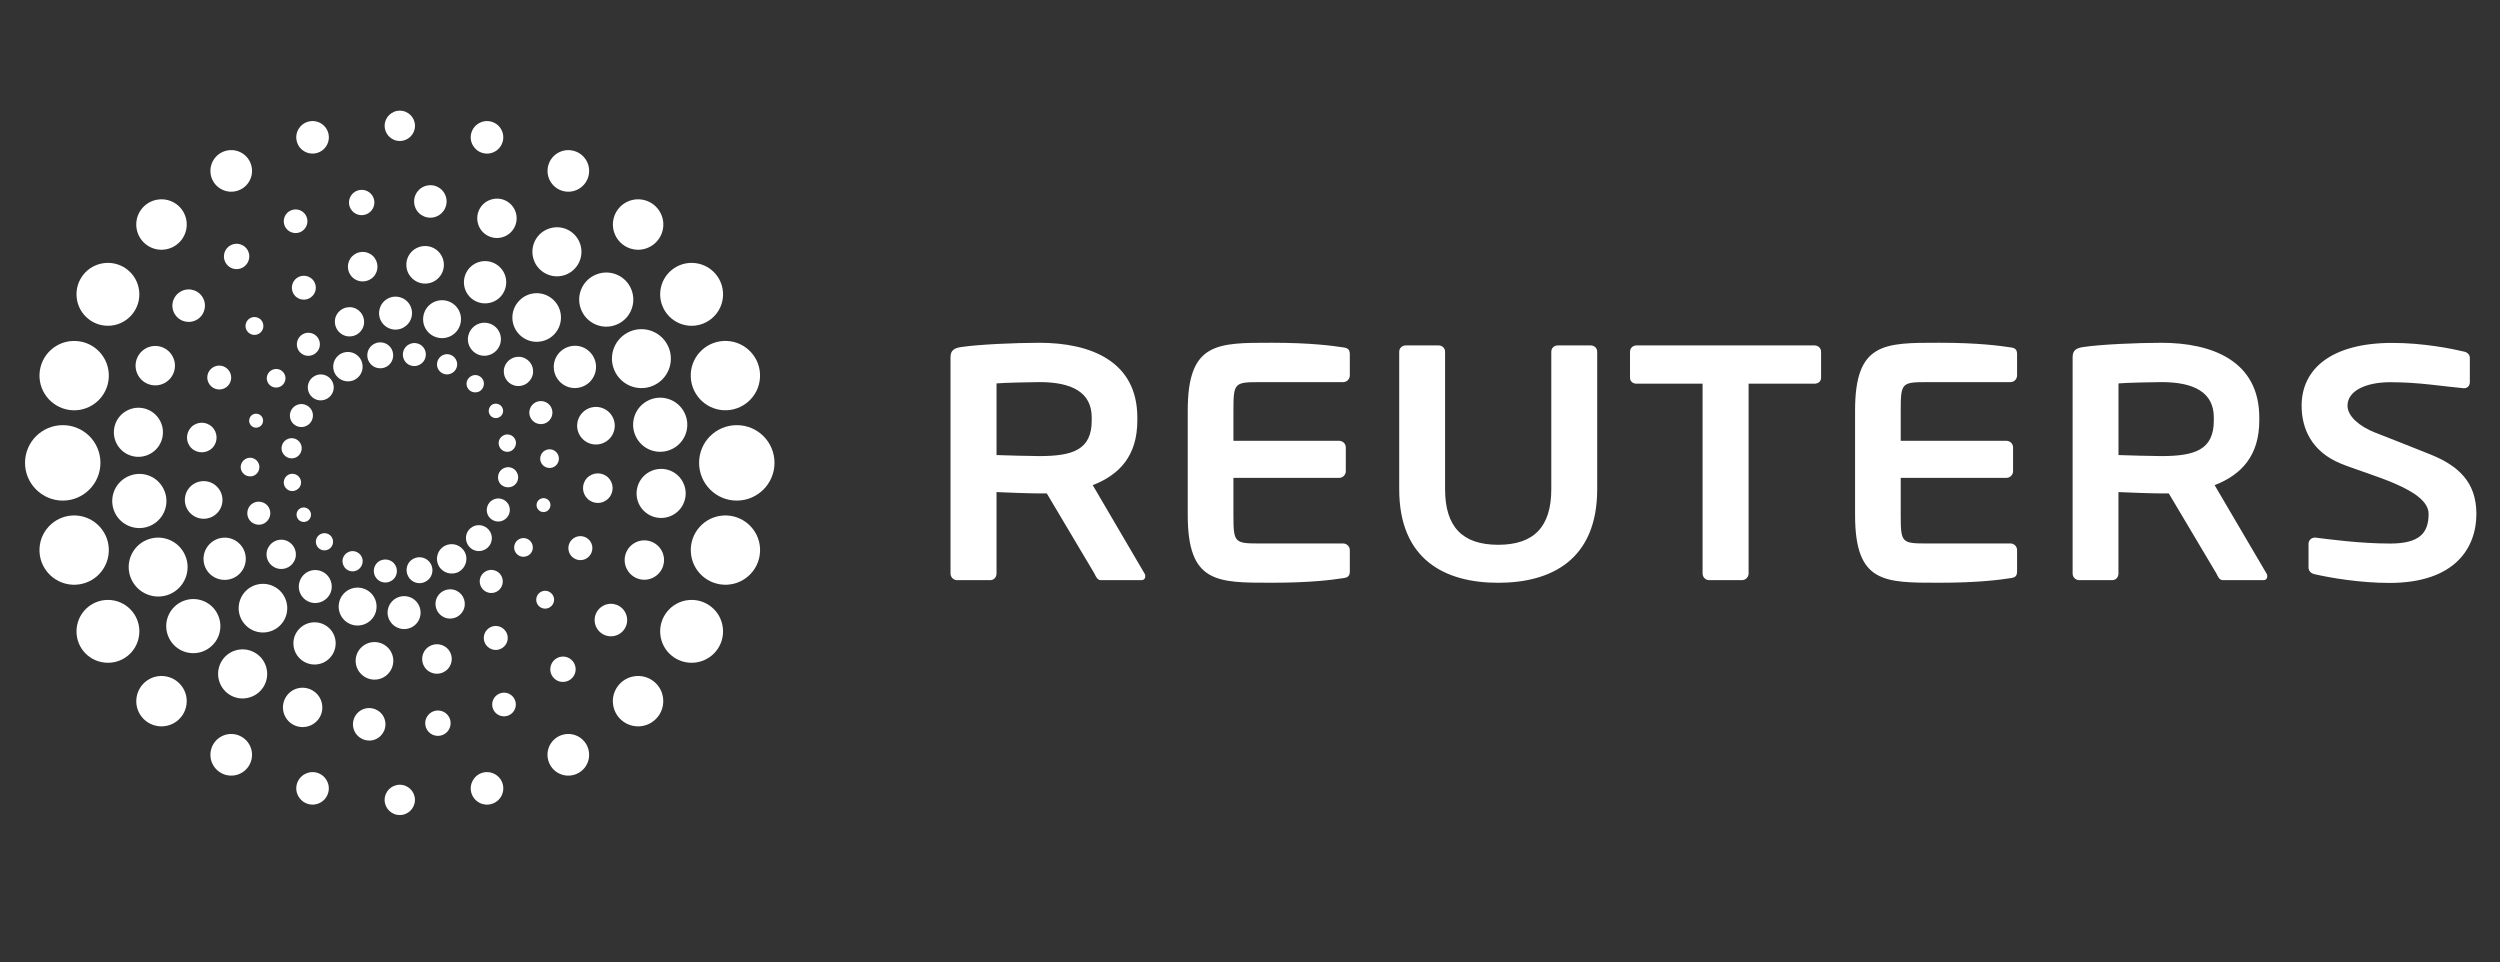 <?xml version="1.0" encoding="utf-8"?>
<!-- Generator: Adobe Illustrator 16.0.0, SVG Export Plug-In . SVG Version: 6.00 Build 0)  -->
<!DOCTYPE svg PUBLIC "-//W3C//DTD SVG 1.1//EN" "http://www.w3.org/Graphics/SVG/1.1/DTD/svg11.dtd">
<svg version="1.1" id="Layer_1" xmlns="http://www.w3.org/2000/svg" xmlns:xlink="http://www.w3.org/1999/xlink" x="0px" y="0px"
	 width="68.628px" height="26.411px" viewBox="0 0 68.628 26.411" enable-background="new 0 0 68.628 26.411" xml:space="preserve">
<rect x="0" y="0" width="68.628" height="26.411" fill="#333333" stroke="none"/>
<g id="Logo_1_" display="none">
	<g display="inline">
		<path fill="#7F7F7F" d="M8.801,4.439C3.948,4.439,0,8.371,0,13.208c0,4.832,3.948,8.764,8.801,8.764
			c1.986,0,3.821-0.658,5.296-1.771h3.505v-6.994C17.602,8.371,13.652,4.439,8.801,4.439z M8.801,18.429
			c-2.893,0-5.246-2.341-5.246-5.221c0-2.882,2.354-5.229,5.246-5.229c2.894,0,5.245,2.346,5.245,5.229
			C14.045,16.088,11.695,18.429,8.801,18.429z M31.73,18.429c-2.893,0-5.246-2.341-5.246-5.221c0-2.882,2.354-5.229,5.246-5.229
			c1.788,0,3.368,0.897,4.314,2.261c0.383-1.232,0.99-2.366,1.779-3.351c-1.582-1.516-3.732-2.45-6.094-2.45
			c-4.853,0-8.802,3.931-8.802,8.769c0,4.832,3.95,8.764,8.802,8.764c2.362,0,4.512-0.937,6.094-2.451
			c-0.789-0.981-1.396-2.116-1.779-3.349C35.099,17.536,33.518,18.429,31.73,18.429z M31.73,3.542V0
			c-4.9,0-9.187,2.661-11.483,6.608c-0.079-0.134-0.157-0.267-0.239-0.398h-4.555c1.857,1.761,3.017,4.246,3.017,6.998h0.016v6.994
			h3.555v-7.515C22.312,7.598,26.555,3.542,31.73,3.542z"/>
	</g>
</g>
<path display="none" fill="#5D97C1" d="M59.824,4.439c-2.865,0-5.414,1.375-7.022,3.492c-1.61-2.118-4.158-3.492-7.023-3.492
	c-4.854,0-8.803,3.932-8.803,8.77c0,4.831,3.948,8.764,8.803,8.764c0.407,0,0.812-0.029,1.206-0.085l-2.398,4.523h4.016l4.201-7.928
	c0-0.002,0-0.002,0-0.002c1.607,2.121,4.156,3.491,7.021,3.491c4.856,0,8.805-3.933,8.805-8.764
	C68.626,8.371,64.679,4.439,59.824,4.439z M45.777,18.429c-2.895,0-5.248-2.341-5.248-5.221c0-2.883,2.354-5.229,5.248-5.229
	c2.891,0,5.246,2.347,5.246,5.229C51.023,16.088,48.667,18.429,45.777,18.429z M59.824,18.429c-2.892,0-5.246-2.341-5.246-5.221
	c0-2.883,2.354-5.229,5.246-5.229c2.894,0,5.248,2.347,5.248,5.229C65.07,16.088,62.717,18.429,59.824,18.429z"/>
<g>
	<rect x="-8.98" y="-6.627" fill="none" width="86.627" height="38.667"/>
	<g>
		<path fill="#FFFFFF" d="M31.331,15.926h-1.108c-0.099,0-0.136-0.092-0.18-0.182l-1.307-2.199h-0.202
			c-0.237,0-0.969-0.025-1.178-0.037v2.236c0,0.101-0.074,0.182-0.173,0.182h-0.908c-0.1,0-0.182-0.081-0.182-0.182V9.799
			c0-0.182,0.108-0.246,0.291-0.272c0.473-0.072,1.487-0.117,2.149-0.117c1.397,0,2.688,0.5,2.688,2.051v0.082
			c0,0.96-0.48,1.486-1.224,1.775l1.423,2.428c0.019,0.027,0.019,0.054,0.019,0.074C31.439,15.88,31.403,15.926,31.331,15.926z
			 M29.969,11.46c0-0.68-0.527-0.971-1.435-0.971c-0.19,0-1.016,0.018-1.178,0.036v1.967c0.143,0.009,1.022,0.028,1.178,0.028
			c0.934,0,1.435-0.182,1.435-0.979V11.46z M33.859,14.139c0,0.76,0.029,0.78,0.716,0.78h2.295c0.101,0,0.184,0.082,0.184,0.182
			v0.579c0,0.129-0.047,0.175-0.184,0.191c-0.291,0.045-0.88,0.126-1.961,0.126c-1.505,0-2.304,0.012-2.304-1.858v-2.872
			c0-1.869,0.799-1.858,2.304-1.858c1.081,0,1.67,0.083,1.961,0.127c0.137,0.017,0.184,0.064,0.184,0.191v0.58
			c0,0.1-0.083,0.183-0.184,0.183h-2.295c-0.688,0-0.716,0.021-0.716,0.778v0.833h2.903c0.1,0,0.182,0.082,0.182,0.18v0.655
			c0,0.099-0.082,0.182-0.182,0.182h-2.903V14.139z M41.126,15.998c-1.46,0-2.716-0.634-2.716-2.568V9.655
			c0-0.102,0.082-0.173,0.182-0.173h0.896c0.101,0,0.181,0.071,0.181,0.173v3.774c0,1.035,0.479,1.526,1.457,1.526
			c0.98,0,1.459-0.491,1.459-1.526V9.655c0-0.102,0.08-0.173,0.18-0.173h0.897c0.102,0,0.183,0.071,0.183,0.173v3.774
			C43.845,15.364,42.588,15.998,41.126,15.998z M49.81,10.533h-1.809v5.211c0,0.101-0.084,0.182-0.184,0.182h-0.898
			c-0.098,0-0.181-0.081-0.181-0.182v-5.211h-1.812c-0.099,0-0.18-0.062-0.18-0.163V9.655c0-0.102,0.081-0.173,0.18-0.173h4.883
			c0.099,0,0.182,0.071,0.182,0.173v0.716C49.992,10.471,49.909,10.533,49.81,10.533z M62.132,15.926h-1.108
			c-0.1,0-0.136-0.092-0.181-0.182l-1.307-2.199h-0.203c-0.234,0-0.968-0.025-1.179-0.037v2.236c0,0.101-0.07,0.182-0.172,0.182
			h-0.905c-0.1,0-0.181-0.081-0.181-0.182V9.799c0-0.182,0.106-0.246,0.289-0.272c0.471-0.072,1.486-0.117,2.147-0.117
			c1.397,0,2.688,0.5,2.688,2.051v0.082c0,0.96-0.482,1.486-1.226,1.775l1.426,2.428c0.019,0.027,0.019,0.054,0.019,0.074
			C62.241,15.88,62.204,15.926,62.132,15.926z M60.772,11.46c0-0.68-0.529-0.971-1.438-0.971c-0.189,0-1.015,0.018-1.179,0.036
			v1.967c0.147,0.009,1.026,0.028,1.179,0.028c0.937,0,1.438-0.182,1.438-0.979V11.46z M65.594,16.002
			c-0.802,0-1.613-0.138-2.05-0.238c-0.092-0.018-0.172-0.081-0.172-0.182V14.93c0-0.1,0.08-0.172,0.172-0.172
			c0.01,0,0.01,0,0.018,0c0.364,0.044,1.213,0.163,2.051,0.163c0.807,0,1.055-0.289,1.055-0.814c0-0.681-1.624-1.058-2.418-1.384
			c-0.789-0.327-1.068-0.952-1.068-1.586c0-0.999,0.803-1.724,2.491-1.724c0.863,0,1.655,0.164,1.965,0.238
			C67.728,9.669,67.8,9.732,67.8,9.823v0.671c0,0.089-0.062,0.163-0.155,0.163c-0.008,0-0.008,0-0.018,0
			c-0.6-0.054-1.22-0.165-2.01-0.165c-0.671,0-1.175,0.236-1.175,0.644c0,0.298,0.342,0.573,0.743,0.733
			c0.403,0.158,0.932,0.364,1.535,0.607c0.765,0.309,1.26,0.759,1.26,1.63C67.981,15.022,67.41,16.002,65.594,16.002z
			 M52.177,14.139c0,0.76,0.027,0.78,0.716,0.78h2.299c0.098,0,0.179,0.082,0.179,0.182v0.579c0,0.129-0.045,0.175-0.179,0.191
			c-0.294,0.045-0.884,0.126-1.962,0.126c-1.509,0-2.306,0.012-2.306-1.858v-2.872c0-1.869,0.797-1.858,2.306-1.858
			c1.078,0,1.668,0.083,1.962,0.127c0.134,0.017,0.179,0.064,0.179,0.191v0.58c0,0.1-0.081,0.183-0.179,0.183h-2.299
			c-0.688,0-0.716,0.021-0.716,0.778v0.833h2.903c0.1,0,0.181,0.082,0.181,0.18v0.655c0,0.099-0.081,0.182-0.181,0.182h-2.903
			V14.139z"/>
		<g>
			<path fill="#FFFFFF" d="M9.907,9.875c0.104,0.195,0.034,0.44-0.163,0.546c-0.199,0.106-0.442,0.031-0.548-0.165
				c-0.108-0.195-0.033-0.441,0.162-0.546C9.556,9.604,9.803,9.678,9.907,9.875z M7.913,13.034
				c-0.114,0.064-0.157,0.208-0.095,0.323c0.063,0.117,0.207,0.158,0.32,0.093c0.116-0.059,0.163-0.207,0.097-0.32
				C8.171,13.016,8.03,12.972,7.913,13.034z M7.873,12.063c-0.133,0.072-0.183,0.24-0.111,0.373
				c0.075,0.136,0.242,0.186,0.376,0.114c0.133-0.073,0.184-0.244,0.112-0.376C8.177,12.039,8.009,11.988,7.873,12.063z
				 M8.124,11.129c-0.154,0.083-0.21,0.275-0.13,0.428c0.084,0.154,0.276,0.212,0.429,0.128c0.155-0.082,0.213-0.275,0.13-0.429
				C8.467,11.104,8.278,11.047,8.124,11.129z M8.638,10.321c-0.176,0.095-0.24,0.308-0.146,0.484
				c0.094,0.172,0.307,0.237,0.48,0.143c0.177-0.093,0.24-0.311,0.148-0.481C9.027,10.293,8.81,10.226,8.638,10.321z M8.245,13.953
				c-0.098,0.052-0.132,0.172-0.08,0.271c0.052,0.096,0.17,0.132,0.27,0.081c0.095-0.055,0.131-0.175,0.078-0.271
				C8.46,13.939,8.339,13.902,8.245,13.953z M12.835,10.647c0.062,0.115,0.206,0.157,0.324,0.098
				c0.115-0.065,0.159-0.209,0.097-0.324c-0.064-0.116-0.208-0.16-0.321-0.096C12.816,10.389,12.773,10.533,12.835,10.647z
				 M12.029,10.134c0.072,0.135,0.244,0.184,0.374,0.11c0.137-0.073,0.187-0.24,0.113-0.375c-0.071-0.135-0.241-0.185-0.374-0.114
				C12.008,9.831,11.956,10.001,12.029,10.134z M11.096,9.884c0.082,0.153,0.273,0.211,0.426,0.127
				c0.157-0.084,0.212-0.275,0.131-0.429c-0.082-0.153-0.274-0.211-0.429-0.126C11.07,9.538,11.015,9.729,11.096,9.884z
				 M10.124,9.922c0.093,0.176,0.311,0.238,0.484,0.146c0.173-0.094,0.235-0.31,0.143-0.484c-0.091-0.172-0.31-0.238-0.483-0.143
				C10.094,9.534,10.033,9.751,10.124,9.922z M13.44,11.374c0.051,0.097,0.172,0.131,0.266,0.079
				c0.097-0.051,0.133-0.169,0.081-0.266c-0.053-0.098-0.17-0.133-0.27-0.084C13.426,11.156,13.387,11.279,13.44,11.374z
				 M12.756,15.152c-0.106-0.197-0.352-0.274-0.549-0.166c-0.196,0.104-0.271,0.35-0.163,0.548c0.106,0.195,0.352,0.267,0.549,0.164
				C12.788,15.588,12.861,15.342,12.756,15.152z M9.115,14.759c-0.06-0.113-0.205-0.155-0.32-0.095s-0.158,0.207-0.096,0.319
				c0.061,0.117,0.206,0.16,0.321,0.096C9.133,15.02,9.177,14.875,9.115,14.759z M9.923,15.274
				c-0.074-0.134-0.242-0.186-0.375-0.112c-0.138,0.075-0.186,0.241-0.111,0.376c0.069,0.134,0.239,0.187,0.373,0.113
				C9.945,15.576,9.996,15.407,9.923,15.274z M10.857,15.524c-0.081-0.154-0.275-0.208-0.431-0.129
				c-0.154,0.083-0.208,0.276-0.127,0.429c0.084,0.156,0.276,0.212,0.429,0.129C10.884,15.874,10.941,15.678,10.857,15.524z
				 M11.829,15.484c-0.094-0.173-0.308-0.237-0.484-0.145c-0.174,0.093-0.234,0.309-0.14,0.482c0.09,0.172,0.305,0.24,0.479,0.145
				C11.859,15.875,11.921,15.656,11.829,15.484z M14.036,12.376c0.117-0.067,0.162-0.212,0.101-0.325
				c-0.064-0.117-0.208-0.159-0.321-0.096c-0.118,0.061-0.162,0.208-0.098,0.323C13.777,12.393,13.924,12.436,14.036,12.376z
				 M14.081,13.345c0.134-0.073,0.183-0.242,0.109-0.375c-0.071-0.136-0.238-0.184-0.373-0.112c-0.136,0.074-0.183,0.24-0.115,0.377
				C13.774,13.368,13.948,13.416,14.081,13.345z M13.827,14.279c0.157-0.085,0.212-0.274,0.132-0.43
				c-0.084-0.152-0.274-0.212-0.43-0.128c-0.154,0.081-0.211,0.277-0.13,0.431C13.484,14.304,13.676,14.362,13.827,14.279z
				 M13.316,15.084c0.172-0.091,0.237-0.31,0.143-0.481c-0.096-0.172-0.311-0.239-0.482-0.145c-0.174,0.093-0.237,0.311-0.143,0.482
				C12.925,15.115,13.142,15.18,13.316,15.084z"/>
			<path fill="#FFFFFF" d="M12.633,8.911c-0.08,0.274-0.37,0.431-0.645,0.35c-0.28-0.082-0.432-0.369-0.352-0.645
				c0.079-0.275,0.367-0.434,0.645-0.354C12.558,8.343,12.716,8.632,12.633,8.911z M7.654,10.138
				c-0.137-0.037-0.279,0.038-0.32,0.175c-0.041,0.134,0.039,0.277,0.174,0.316c0.136,0.04,0.277-0.037,0.318-0.173
				C7.868,10.322,7.788,10.18,7.654,10.138z M8.554,9.147c-0.169-0.05-0.343,0.047-0.392,0.215c-0.05,0.169,0.044,0.344,0.214,0.394
				C8.543,9.804,8.72,9.707,8.769,9.54C8.818,9.373,8.722,9.197,8.554,9.147z M9.708,8.448c-0.214-0.062-0.437,0.06-0.5,0.271
				c-0.062,0.213,0.061,0.437,0.273,0.5C9.694,9.282,9.919,9.162,9.98,8.947C10.042,8.735,9.919,8.511,9.708,8.448z M10.987,8.162
				c-0.244-0.072-0.491,0.067-0.562,0.306c-0.072,0.24,0.064,0.49,0.305,0.562c0.24,0.071,0.49-0.068,0.562-0.306
				C11.363,8.485,11.226,8.231,10.987,8.162z M7.084,11.364c-0.102-0.029-0.208,0.029-0.236,0.129
				c-0.03,0.102,0.026,0.209,0.128,0.24c0.103,0.029,0.209-0.03,0.238-0.132C7.244,11.5,7.187,11.395,7.084,11.364z M14.84,12.518
				c-0.04,0.134,0.036,0.278,0.175,0.318c0.136,0.04,0.277-0.038,0.317-0.174c0.039-0.134-0.036-0.277-0.173-0.318
				C15.023,12.305,14.878,12.382,14.84,12.518z M14.544,11.235c-0.052,0.17,0.048,0.347,0.215,0.395
				c0.169,0.05,0.343-0.047,0.393-0.215c0.049-0.168-0.046-0.344-0.214-0.392C14.771,10.973,14.592,11.069,14.544,11.235z
				 M13.846,10.082c-0.063,0.216,0.06,0.438,0.272,0.5c0.214,0.062,0.436-0.061,0.5-0.274c0.064-0.211-0.058-0.435-0.273-0.498
				C14.133,9.748,13.911,9.871,13.846,10.082z M12.863,9.186c-0.072,0.238,0.067,0.49,0.307,0.562c0.24,0.07,0.491-0.07,0.562-0.309
				c0.071-0.239-0.065-0.491-0.305-0.561C13.184,8.807,12.935,8.946,12.863,9.186z M14.736,13.811
				c-0.028,0.102,0.029,0.209,0.129,0.238c0.103,0.03,0.208-0.027,0.238-0.131c0.03-0.101-0.027-0.207-0.129-0.236
				C14.875,13.652,14.766,13.71,14.736,13.811z M10.316,16.798c0.081-0.276-0.075-0.565-0.353-0.646
				c-0.276-0.081-0.565,0.077-0.645,0.352c-0.08,0.278,0.075,0.564,0.353,0.647C9.947,17.23,10.237,17.072,10.316,16.798z
				 M7.11,12.895c0.041-0.135-0.036-0.277-0.173-0.319c-0.135-0.041-0.277,0.04-0.319,0.174c-0.041,0.135,0.04,0.276,0.174,0.317
				C6.928,13.108,7.07,13.032,7.11,12.895z M7.408,14.176c0.049-0.168-0.048-0.344-0.214-0.391c-0.17-0.051-0.346,0.045-0.393,0.213
				c-0.047,0.168,0.043,0.344,0.214,0.393C7.181,14.443,7.357,14.346,7.408,14.176z M8.107,15.331
				c0.062-0.212-0.062-0.438-0.275-0.5c-0.214-0.062-0.434,0.06-0.499,0.274c-0.063,0.211,0.058,0.435,0.272,0.497
				C7.821,15.667,8.042,15.545,8.107,15.331z M9.089,16.229c0.069-0.238-0.067-0.492-0.308-0.562s-0.49,0.066-0.56,0.31
				c-0.07,0.235,0.064,0.487,0.306,0.559C8.767,16.604,9.017,16.467,9.089,16.229z M14.296,15.274
				c0.139,0.038,0.282-0.038,0.321-0.173c0.039-0.136-0.039-0.28-0.174-0.32c-0.135-0.04-0.278,0.037-0.318,0.174
				C14.084,15.092,14.163,15.235,14.296,15.274z M13.397,16.266c0.167,0.05,0.343-0.047,0.391-0.213
				c0.051-0.17-0.044-0.346-0.212-0.396c-0.169-0.05-0.345,0.049-0.396,0.216C13.133,16.04,13.231,16.217,13.397,16.266z
				 M12.243,16.965c0.215,0.062,0.437-0.06,0.5-0.274c0.063-0.21-0.058-0.435-0.272-0.498c-0.213-0.063-0.439,0.06-0.5,0.272
				C11.908,16.679,12.031,16.902,12.243,16.965z M10.966,17.25c0.241,0.072,0.492-0.066,0.561-0.304
				c0.07-0.241-0.065-0.492-0.305-0.563c-0.242-0.069-0.493,0.067-0.564,0.308C10.588,16.928,10.726,17.178,10.966,17.25z"/>
			<path fill="#FFFFFF" d="M15.217,9.175c-0.251,0.266-0.675,0.28-0.942,0.026c-0.27-0.254-0.28-0.675-0.026-0.942
				C14.5,7.99,14.921,7.977,15.19,8.23C15.458,8.483,15.471,8.904,15.217,9.175z M8.567,7.659C8.434,7.535,8.226,7.541,8.102,7.672
				C7.978,7.805,7.983,8.011,8.114,8.137c0.134,0.124,0.342,0.118,0.466-0.015C8.706,7.991,8.698,7.783,8.567,7.659z M10.234,7.024
				C10.07,6.871,9.814,6.88,9.661,7.042c-0.154,0.164-0.147,0.42,0.018,0.575c0.161,0.153,0.419,0.144,0.574-0.019
				C10.405,7.437,10.398,7.178,10.234,7.024z M12.023,6.894c-0.207-0.196-0.533-0.184-0.729,0.021
				c-0.194,0.207-0.185,0.534,0.023,0.729c0.207,0.196,0.535,0.186,0.728-0.021C12.241,7.415,12.229,7.089,12.023,6.894z
				 M13.715,7.327c-0.237-0.223-0.602-0.209-0.821,0.023c-0.22,0.233-0.21,0.599,0.023,0.82c0.233,0.22,0.603,0.208,0.821-0.023
				C13.957,7.914,13.948,7.546,13.715,7.327z M7.154,8.769C7.053,8.677,6.899,8.682,6.807,8.78c-0.094,0.099-0.089,0.253,0.01,0.346
				c0.1,0.095,0.254,0.089,0.346-0.009C7.257,9.018,7.251,8.863,7.154,8.769z M15.692,14.821c-0.125,0.132-0.119,0.341,0.014,0.466
				c0.134,0.125,0.342,0.118,0.466-0.015c0.124-0.132,0.119-0.34-0.014-0.466C16.024,14.682,15.817,14.689,15.692,14.821z
				 M16.114,13.122c-0.153,0.163-0.144,0.419,0.018,0.573c0.166,0.156,0.42,0.147,0.575-0.018c0.153-0.163,0.147-0.419-0.019-0.574
				C16.527,12.952,16.268,12.959,16.114,13.122z M15.984,11.333c-0.196,0.207-0.186,0.534,0.022,0.729
				c0.208,0.197,0.535,0.184,0.729-0.022c0.196-0.207,0.186-0.534-0.021-0.729C16.506,11.116,16.179,11.125,15.984,11.333z
				 M15.359,9.675c-0.219,0.232-0.208,0.6,0.025,0.82c0.234,0.221,0.601,0.207,0.82-0.025c0.22-0.234,0.21-0.598-0.025-0.821
				C15.948,9.429,15.581,9.442,15.359,9.675z M14.787,16.295c-0.093,0.099-0.088,0.253,0.01,0.347
				c0.1,0.092,0.254,0.088,0.347-0.013c0.093-0.097,0.089-0.253-0.011-0.344C15.036,16.191,14.878,16.196,14.787,16.295z
				 M7.704,17.153c0.253-0.269,0.24-0.689-0.028-0.945c-0.27-0.253-0.691-0.238-0.943,0.029c-0.252,0.271-0.241,0.689,0.029,0.944
				C7.029,17.434,7.452,17.421,7.704,17.153z M6.258,10.59c0.122-0.132,0.118-0.34-0.015-0.464C6.112,10,5.904,10.008,5.78,10.138
				c-0.125,0.132-0.119,0.339,0.015,0.465C5.926,10.726,6.133,10.721,6.258,10.59z M5.835,12.29
				c0.154-0.162,0.145-0.421-0.017-0.575c-0.165-0.155-0.422-0.146-0.575,0.018c-0.151,0.164-0.147,0.418,0.017,0.573
				C5.423,12.459,5.682,12.452,5.835,12.29z M5.966,14.08c0.196-0.207,0.187-0.535-0.022-0.732c-0.207-0.197-0.533-0.185-0.73,0.022
				c-0.194,0.207-0.185,0.534,0.022,0.729C5.445,14.296,5.771,14.286,5.966,14.08z M6.589,15.737c0.22-0.232,0.209-0.601-0.024-0.82
				c-0.234-0.223-0.6-0.206-0.818,0.025c-0.22,0.231-0.213,0.6,0.021,0.82C6.004,15.98,6.372,15.969,6.589,15.737z M13.383,17.751
				c0.134,0.127,0.342,0.12,0.466-0.014c0.125-0.13,0.118-0.339-0.015-0.464c-0.132-0.125-0.34-0.119-0.464,0.014
				C13.245,17.419,13.251,17.628,13.383,17.751z M11.716,18.385c0.164,0.154,0.42,0.145,0.575-0.018
				c0.153-0.161,0.147-0.42-0.017-0.572c-0.164-0.154-0.421-0.146-0.576,0.018C11.546,17.974,11.553,18.232,11.716,18.385z
				 M9.926,18.515c0.209,0.197,0.534,0.187,0.729-0.02c0.196-0.207,0.188-0.535-0.02-0.729c-0.208-0.196-0.536-0.185-0.731,0.021
				C9.708,17.993,9.718,18.323,9.926,18.515z M8.237,18.083c0.234,0.222,0.602,0.209,0.819-0.023
				c0.219-0.234,0.211-0.601-0.024-0.821c-0.234-0.218-0.602-0.206-0.82,0.027C7.993,17.495,8.003,17.863,8.237,18.083z"/>
			<path fill="#FFFFFF" d="M17.928,10.588c-0.41,0.177-0.886-0.013-1.063-0.424c-0.178-0.412,0.013-0.884,0.423-1.062
				c0.408-0.176,0.884,0.01,1.062,0.423C18.527,9.935,18.337,10.412,17.928,10.588z M12.251,5.443
				c-0.049-0.244-0.283-0.398-0.524-0.35c-0.242,0.048-0.399,0.281-0.35,0.525c0.047,0.241,0.282,0.398,0.525,0.349
				C12.143,5.918,12.299,5.683,12.251,5.443z M14.166,5.859c-0.075-0.291-0.369-0.464-0.657-0.389
				c-0.29,0.073-0.465,0.365-0.391,0.656c0.073,0.29,0.369,0.465,0.658,0.39C14.065,6.443,14.239,6.148,14.166,5.859z M15.931,6.712
				c-0.112-0.358-0.489-0.554-0.843-0.442c-0.355,0.109-0.554,0.487-0.442,0.843c0.111,0.354,0.489,0.553,0.843,0.442
				C15.844,7.444,16.042,7.066,15.931,6.712z M17.339,7.966c-0.143-0.387-0.57-0.581-0.954-0.438C16,7.67,15.802,8.096,15.946,8.482
				c0.143,0.385,0.571,0.582,0.954,0.439C17.285,8.78,17.481,8.352,17.339,7.966z M8.413,5.945C8.342,5.779,8.15,5.705,7.985,5.776
				C7.821,5.847,7.745,6.037,7.816,6.203c0.071,0.164,0.263,0.239,0.427,0.169C8.407,6.3,8.484,6.109,8.413,5.945z M16.512,16.658
				c-0.202,0.142-0.249,0.42-0.106,0.621c0.143,0.201,0.421,0.249,0.623,0.106c0.201-0.142,0.248-0.42,0.104-0.623
				C16.991,16.562,16.713,16.514,16.512,16.658z M17.4,14.917c-0.253,0.16-0.329,0.494-0.168,0.746
				c0.16,0.254,0.494,0.327,0.745,0.167c0.252-0.16,0.328-0.492,0.168-0.745C17.984,14.833,17.651,14.758,17.4,14.917z
				 M17.819,12.958c-0.324,0.181-0.44,0.592-0.258,0.918c0.184,0.324,0.594,0.438,0.918,0.256c0.325-0.183,0.44-0.592,0.257-0.917
				C18.554,12.891,18.145,12.775,17.819,12.958z M17.793,10.994c-0.367,0.182-0.518,0.627-0.336,0.994
				c0.183,0.372,0.628,0.519,0.997,0.336c0.366-0.181,0.519-0.625,0.335-0.995C18.607,10.963,18.161,10.812,17.793,10.994z
				 M13.707,19.041c-0.164,0.071-0.24,0.262-0.17,0.427c0.072,0.166,0.262,0.24,0.427,0.17c0.164-0.071,0.241-0.262,0.17-0.427
				C14.063,19.045,13.871,18.969,13.707,19.041z M4.663,16.31c0.408-0.177,0.598-0.654,0.42-1.065
				c-0.177-0.409-0.652-0.597-1.061-0.421C3.613,15,3.421,15.474,3.599,15.886C3.775,16.296,4.253,16.486,4.663,16.31z M5.438,8.755
				c0.2-0.143,0.249-0.421,0.106-0.622C5.4,7.931,5.123,7.885,4.922,8.027C4.721,8.17,4.671,8.446,4.815,8.649
				C4.959,8.85,5.236,8.897,5.438,8.755z M4.55,10.496c0.254-0.16,0.329-0.494,0.168-0.748C4.558,9.495,4.225,9.421,3.973,9.581
				c-0.251,0.161-0.328,0.492-0.167,0.746C3.965,10.58,4.298,10.654,4.55,10.496z M4.129,12.454c0.325-0.181,0.44-0.593,0.258-0.917
				c-0.182-0.325-0.593-0.44-0.917-0.257c-0.325,0.182-0.44,0.591-0.258,0.917C3.394,12.521,3.805,12.637,4.129,12.454z
				 M4.156,14.419c0.368-0.183,0.518-0.628,0.335-0.996c-0.182-0.371-0.627-0.519-0.996-0.335c-0.366,0.181-0.52,0.625-0.337,0.995
				C3.341,14.451,3.788,14.601,4.156,14.419z M9.698,19.97c0.049,0.243,0.284,0.397,0.525,0.351
				c0.241-0.049,0.398-0.283,0.349-0.526c-0.047-0.241-0.284-0.397-0.525-0.349C9.806,19.493,9.65,19.729,9.698,19.97z
				 M7.784,19.552c0.074,0.291,0.368,0.464,0.657,0.39c0.291-0.072,0.465-0.366,0.39-0.656c-0.073-0.288-0.368-0.463-0.658-0.391
				C7.885,18.969,7.711,19.263,7.784,19.552z M6.018,18.7c0.111,0.357,0.488,0.555,0.842,0.442c0.356-0.11,0.555-0.485,0.444-0.842
				c-0.111-0.356-0.49-0.554-0.845-0.444C6.104,17.967,5.907,18.344,6.018,18.7z M4.61,17.446c0.143,0.387,0.571,0.58,0.954,0.438
				c0.385-0.144,0.583-0.567,0.439-0.955c-0.143-0.384-0.569-0.581-0.954-0.438S4.466,17.061,4.61,17.446z M15.238,18.099
				c-0.15,0.121-0.177,0.339-0.058,0.489c0.12,0.152,0.339,0.176,0.49,0.057c0.151-0.119,0.177-0.337,0.058-0.489
				C15.609,18.004,15.39,17.979,15.238,18.099z M11.97,19.507c-0.189,0.029-0.322,0.206-0.294,0.396
				c0.028,0.191,0.205,0.322,0.396,0.294c0.191-0.028,0.323-0.204,0.295-0.396C12.339,19.612,12.162,19.48,11.97,19.507z
				 M10.274,5.508c-0.028-0.191-0.206-0.321-0.396-0.293S9.556,5.418,9.583,5.609c0.028,0.191,0.206,0.322,0.396,0.294
				C10.169,5.875,10.302,5.699,10.274,5.508z M6.769,6.823c-0.12-0.151-0.338-0.175-0.49-0.057c-0.15,0.12-0.177,0.338-0.057,0.489
				C6.34,7.408,6.56,7.432,6.711,7.313C6.861,7.193,6.889,6.975,6.769,6.823z"/>
			<path fill="#FFFFFF" d="M20.225,13.742c-0.571,0-1.034-0.464-1.034-1.037c0-0.575,0.463-1.034,1.036-1.034
				c0.57,0,1.034,0.459,1.034,1.036C21.261,13.277,20.797,13.742,20.225,13.742z M16.16,4.811c0.066-0.311-0.131-0.612-0.439-0.677
				c-0.309-0.066-0.611,0.129-0.678,0.438c-0.065,0.309,0.131,0.613,0.44,0.678C15.791,5.316,16.094,5.119,16.16,4.811z
				 M18.201,6.272c0.06-0.38-0.2-0.732-0.575-0.792c-0.378-0.06-0.732,0.195-0.793,0.575c-0.059,0.377,0.198,0.733,0.576,0.792
				C17.784,6.908,18.141,6.649,18.201,6.272z M19.844,8.17c0.05-0.476-0.294-0.898-0.768-0.949
				c-0.473-0.049-0.899,0.292-0.949,0.769c-0.05,0.474,0.296,0.899,0.769,0.949C19.37,8.988,19.795,8.643,19.844,8.17z
				 M20.863,10.36c0.028-0.527-0.377-0.972-0.9-1c-0.525-0.027-0.973,0.372-1,0.9c-0.027,0.525,0.375,0.972,0.898,1.001
				C20.387,11.289,20.836,10.885,20.863,10.36z M11.392,3.454c0-0.231-0.187-0.416-0.417-0.416c-0.229,0-0.416,0.185-0.416,0.416
				s0.187,0.416,0.416,0.416C11.205,3.87,11.392,3.685,11.392,3.454z M15.482,20.161c-0.31,0.066-0.506,0.369-0.44,0.678
				c0.067,0.311,0.37,0.507,0.678,0.44c0.309-0.065,0.506-0.367,0.439-0.68C16.094,20.293,15.791,20.095,15.482,20.161z
				 M17.409,18.565c-0.379,0.059-0.637,0.413-0.577,0.791c0.061,0.379,0.416,0.634,0.793,0.575c0.375-0.06,0.634-0.412,0.574-0.792
				C18.141,18.761,17.785,18.505,17.409,18.565z M18.896,16.473c-0.473,0.05-0.819,0.475-0.769,0.948
				c0.05,0.477,0.476,0.818,0.949,0.768c0.474-0.05,0.818-0.472,0.768-0.948C19.794,16.767,19.369,16.424,18.896,16.473z
				 M19.862,14.151c-0.523,0.027-0.926,0.476-0.898,0.999c0.027,0.528,0.475,0.927,1,0.901c0.523-0.029,0.927-0.473,0.9-1.001
				C20.836,14.527,20.387,14.123,19.862,14.151z M10.974,21.542c-0.229,0-0.416,0.186-0.416,0.416s0.187,0.416,0.416,0.416
				c0.23,0,0.417-0.186,0.417-0.416S11.205,21.542,10.974,21.542z M1.724,13.742c0.569,0,1.033-0.464,1.033-1.037
				c0-0.575-0.464-1.034-1.033-1.034c-0.57,0-1.037,0.459-1.037,1.036C0.687,13.277,1.154,13.742,1.724,13.742z M6.466,5.25
				c0.309-0.065,0.506-0.369,0.44-0.678c-0.066-0.31-0.369-0.504-0.678-0.439C5.921,4.199,5.723,4.5,5.789,4.811
				C5.854,5.119,6.158,5.316,6.466,5.25z M4.541,6.847c0.379-0.06,0.636-0.415,0.577-0.792C5.057,5.675,4.703,5.42,4.324,5.48
				C3.947,5.54,3.689,5.892,3.749,6.272C3.809,6.649,4.164,6.908,4.541,6.847z M3.053,8.938C3.526,8.888,3.871,8.463,3.82,7.99
				C3.771,7.513,3.345,7.171,2.872,7.221C2.397,7.271,2.055,7.694,2.105,8.17C2.154,8.643,2.578,8.988,3.053,8.938z M2.087,11.262
				c0.523-0.029,0.927-0.476,0.899-1.001c-0.028-0.528-0.475-0.928-1.001-0.9c-0.522,0.027-0.927,0.472-0.9,1
				C1.113,10.885,1.562,11.289,2.087,11.262z M5.789,20.6c-0.066,0.312,0.132,0.613,0.439,0.679c0.309,0.066,0.612-0.13,0.678-0.44
				c0.066-0.309-0.132-0.611-0.44-0.678C6.158,20.095,5.854,20.293,5.789,20.6z M3.75,19.139c-0.061,0.38,0.197,0.732,0.574,0.792
				c0.378,0.059,0.733-0.196,0.793-0.575c0.06-0.378-0.198-0.732-0.577-0.791C4.164,18.505,3.81,18.763,3.75,19.139z M2.105,17.242
				c-0.05,0.477,0.292,0.897,0.767,0.947c0.475,0.051,0.899-0.291,0.949-0.768c0.05-0.474-0.294-0.898-0.768-0.948
				C2.578,16.424,2.155,16.768,2.105,17.242z M1.085,15.05c-0.028,0.528,0.377,0.972,0.9,1.001c0.526,0.026,0.973-0.373,1.001-0.901
				c0.027-0.523-0.376-0.972-0.9-0.999C1.562,14.123,1.113,14.527,1.085,15.05z M13.253,21.21c-0.238,0.064-0.379,0.311-0.316,0.547
				c0.065,0.239,0.31,0.38,0.548,0.315c0.239-0.064,0.38-0.307,0.316-0.547C13.737,21.29,13.491,21.147,13.253,21.21z M8.695,21.21
				c-0.237-0.063-0.482,0.079-0.547,0.316c-0.063,0.239,0.079,0.481,0.315,0.546c0.239,0.064,0.484-0.076,0.548-0.316
				C9.076,21.521,8.934,21.275,8.695,21.21z M13.8,3.885c0.065-0.239-0.078-0.482-0.316-0.546c-0.238-0.063-0.482,0.076-0.547,0.315
				c-0.064,0.24,0.079,0.483,0.316,0.547C13.491,4.265,13.737,4.124,13.8,3.885z M9.012,3.654C8.948,3.415,8.703,3.275,8.464,3.339
				C8.227,3.402,8.084,3.646,8.148,3.884c0.064,0.24,0.31,0.38,0.547,0.317C8.934,4.137,9.076,3.893,9.012,3.654z"/>
		</g>
	</g>
</g>
</svg>
